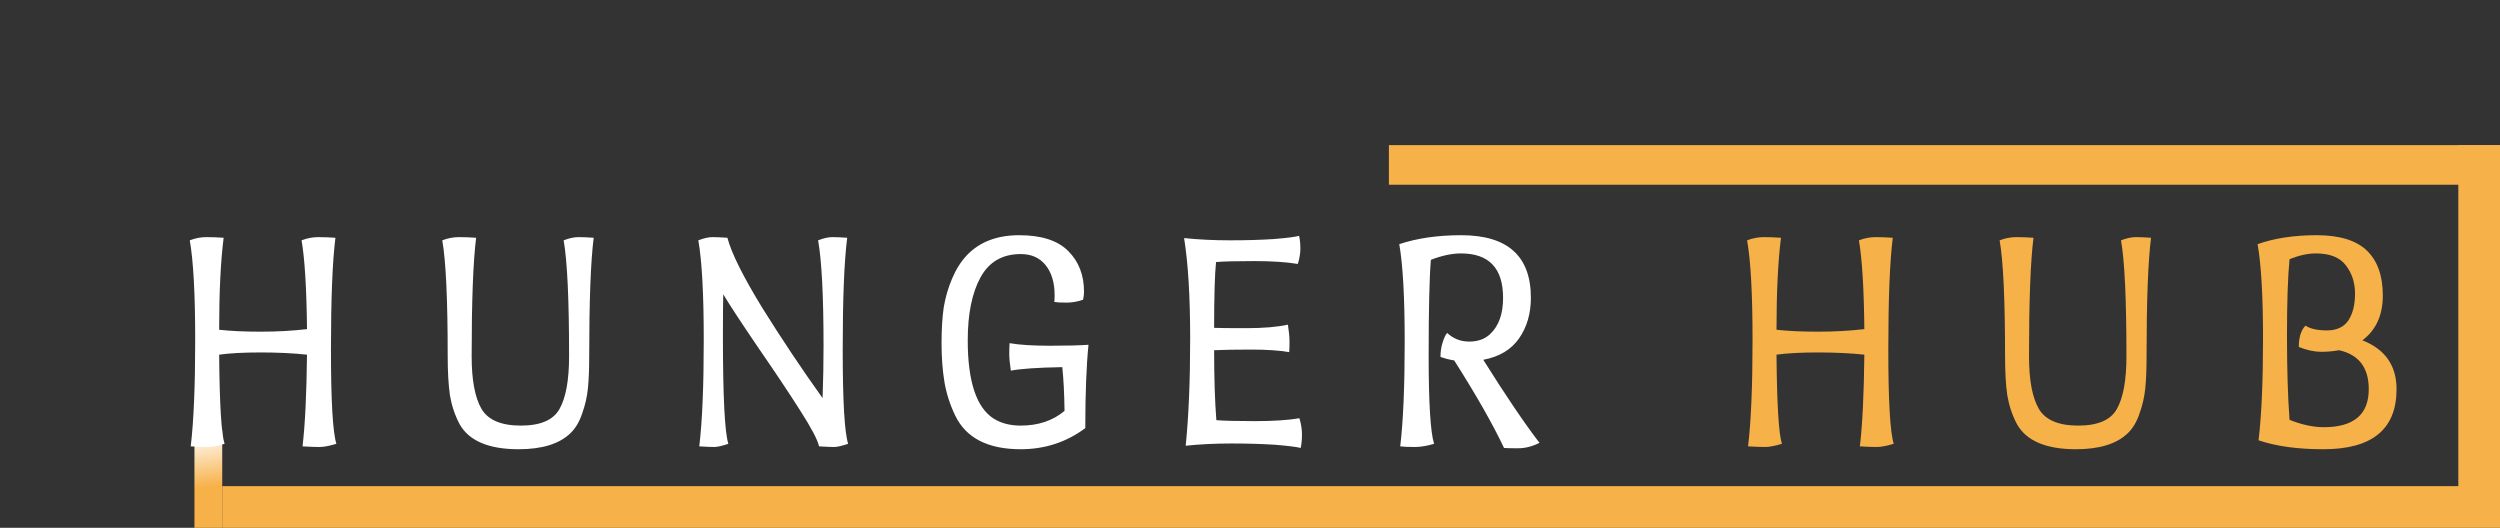 <svg width="180" height="38" viewBox="0 0 180 38" fill="none" xmlns="http://www.w3.org/2000/svg">
<rect x="0" y="0" width="180" height="38" fill="#333333" stroke="none"/>
<path d="M180 10.45H100V13.3H180V10.45Z" fill="#F7B149"/>
<path d="M180 37.05V10.45H177V37.05H180Z" fill="#F7B149"/>
<path d="M180 35H16V38H180V35Z" fill="#F7B149"/>
<path d="M14 31V38H16V31H14Z" fill="url(#paint0_linear_25_11)"/>
<path d="M22.104 25.537C21.122 25.43 20.011 25.376 18.769 25.376C17.527 25.376 16.53 25.43 15.779 25.537C15.809 29.125 15.94 31.264 16.17 31.954C15.664 32.107 15.258 32.184 14.951 32.184C14.659 32.184 14.253 32.169 13.732 32.138C13.947 30.344 14.054 27.791 14.054 24.479C14.054 21.167 13.924 18.775 13.663 17.303C14.062 17.15 14.46 17.073 14.859 17.073C15.258 17.073 15.671 17.088 16.101 17.119C15.886 18.836 15.779 21.044 15.779 23.743C16.607 23.835 17.604 23.881 18.769 23.881C19.934 23.881 21.046 23.82 22.104 23.697C22.073 20.768 21.943 18.637 21.713 17.303C22.111 17.15 22.51 17.073 22.909 17.073C23.308 17.073 23.721 17.088 24.151 17.119C23.936 18.821 23.829 21.512 23.829 25.192C23.829 28.872 23.959 31.126 24.22 31.954C23.714 32.107 23.308 32.184 23.001 32.184C22.709 32.184 22.303 32.169 21.782 32.138C21.966 30.589 22.073 28.389 22.104 25.537ZM42.423 25.629C42.423 26.549 42.393 27.323 42.331 27.952C42.27 28.565 42.132 29.171 41.917 29.769C41.718 30.367 41.434 30.842 41.066 31.195C40.269 31.962 39.027 32.345 37.34 32.345C35.178 32.345 33.76 31.739 33.085 30.528C32.748 29.884 32.518 29.194 32.395 28.458C32.288 27.722 32.234 26.779 32.234 25.629C32.234 21.55 32.104 18.775 31.843 17.303C32.242 17.15 32.641 17.073 33.039 17.073C33.438 17.073 33.852 17.088 34.281 17.119C34.067 18.821 33.959 21.665 33.959 25.652C33.959 27.369 34.197 28.634 34.672 29.447C35.148 30.244 36.091 30.643 37.501 30.643C38.912 30.643 39.84 30.244 40.284 29.447C40.744 28.634 40.974 27.369 40.974 25.652C40.974 21.558 40.844 18.775 40.583 17.303C40.982 17.15 41.335 17.073 41.641 17.073C41.948 17.073 42.316 17.088 42.745 17.119C42.531 18.821 42.423 21.658 42.423 25.629ZM50.348 32.138C50.563 30.344 50.67 27.791 50.67 24.479C50.67 21.167 50.54 18.775 50.279 17.303C50.678 17.15 51.015 17.073 51.291 17.073C51.583 17.073 51.943 17.088 52.372 17.119C52.663 18.223 53.499 19.902 54.879 22.156C56.275 24.395 57.724 26.564 59.226 28.665C59.272 27.377 59.295 26.135 59.295 24.939C59.295 21.32 59.165 18.775 58.904 17.303C59.303 17.15 59.64 17.073 59.916 17.073C60.208 17.073 60.568 17.088 60.997 17.119C60.782 18.821 60.675 21.512 60.675 25.192C60.675 28.872 60.806 31.126 61.066 31.954C60.606 32.107 60.269 32.184 60.054 32.184C59.855 32.184 59.495 32.169 58.973 32.138C58.866 31.663 58.413 30.804 57.616 29.562C56.819 28.305 55.822 26.81 54.626 25.077C53.446 23.344 52.594 22.049 52.073 21.19C52.058 21.849 52.05 22.861 52.05 24.226C52.05 28.55 52.181 31.126 52.441 31.954C51.981 32.107 51.644 32.184 51.429 32.184C51.23 32.184 50.87 32.169 50.348 32.138ZM73.495 32.345C71.134 32.345 69.562 31.54 68.78 29.93C68.397 29.133 68.136 28.32 67.998 27.492C67.86 26.649 67.791 25.721 67.791 24.709C67.791 23.697 67.845 22.831 67.952 22.11C68.075 21.389 68.274 20.707 68.55 20.063C68.826 19.404 69.179 18.844 69.608 18.384C70.528 17.418 71.785 16.935 73.38 16.935C74.99 16.935 76.171 17.318 76.922 18.085C77.674 18.836 78.049 19.81 78.049 21.006C78.049 21.19 78.026 21.382 77.98 21.581C77.582 21.719 77.183 21.788 76.784 21.788C76.385 21.788 76.094 21.773 75.91 21.742C75.925 21.619 75.933 21.458 75.933 21.259C75.933 20.354 75.719 19.634 75.289 19.097C74.86 18.56 74.262 18.292 73.495 18.292C72.177 18.292 71.21 18.852 70.597 19.971C69.984 21.09 69.677 22.601 69.677 24.502C69.677 27.461 70.298 29.34 71.54 30.137C72.077 30.474 72.728 30.643 73.495 30.643C74.752 30.643 75.803 30.29 76.646 29.585C76.631 28.358 76.577 27.308 76.485 26.434C74.707 26.465 73.472 26.549 72.782 26.687C72.706 26.196 72.667 25.798 72.667 25.491C72.667 25.169 72.675 24.908 72.69 24.709C73.411 24.832 74.377 24.893 75.588 24.893C76.815 24.893 77.743 24.87 78.371 24.824C78.218 26.357 78.141 28.358 78.141 30.827C76.776 31.839 75.228 32.345 73.495 32.345ZM87.578 30.252C88.115 30.298 89.043 30.321 90.361 30.321C91.68 30.321 92.746 30.252 93.558 30.114C93.681 30.513 93.742 30.904 93.742 31.287C93.742 31.655 93.712 31.977 93.65 32.253C93.359 32.176 92.746 32.1 91.81 32.023C90.875 31.962 89.825 31.931 88.659 31.931C87.494 31.931 86.398 31.985 85.37 32.092C85.585 29.976 85.692 27.408 85.692 24.387C85.692 21.366 85.547 18.951 85.255 17.142C86.283 17.249 87.387 17.303 88.567 17.303C89.748 17.303 90.798 17.272 91.718 17.211C92.654 17.134 93.259 17.058 93.535 16.981C93.597 17.257 93.627 17.564 93.627 17.901C93.627 18.238 93.566 18.606 93.443 19.005C92.631 18.867 91.58 18.798 90.292 18.798C89.004 18.798 88.092 18.821 87.555 18.867C87.463 19.741 87.417 21.32 87.417 23.605C87.739 23.62 88.514 23.628 89.74 23.628C90.967 23.628 91.964 23.544 92.73 23.375C92.807 23.866 92.845 24.272 92.845 24.594C92.845 24.901 92.838 25.154 92.822 25.353C92.102 25.23 91.189 25.169 90.085 25.169C88.981 25.169 88.092 25.184 87.417 25.215C87.417 27.224 87.471 28.903 87.578 30.252ZM104.197 23.973C104.642 24.387 105.171 24.594 105.784 24.594C106.413 24.594 106.919 24.41 107.302 24.042C107.915 23.459 108.222 22.593 108.222 21.443C108.222 19.312 107.21 18.246 105.186 18.246C104.542 18.246 103.821 18.399 103.024 18.706C102.917 19.933 102.863 22.24 102.863 25.629C102.863 29.018 102.993 31.126 103.254 31.954C102.748 32.107 102.28 32.184 101.851 32.184C101.422 32.184 101.077 32.169 100.816 32.138C101.031 30.344 101.138 27.837 101.138 24.617C101.138 21.397 101.008 19.051 100.747 17.579C102.035 17.15 103.522 16.935 105.209 16.935C108.552 16.935 110.223 18.438 110.223 21.443C110.223 22.578 109.939 23.551 109.372 24.364C108.805 25.177 107.946 25.69 106.796 25.905C108.421 28.496 109.771 30.49 110.844 31.885C110.323 32.146 109.809 32.276 109.303 32.276C108.797 32.276 108.46 32.268 108.291 32.253C107.478 30.536 106.282 28.435 104.703 25.951C104.396 25.905 104.067 25.821 103.714 25.698C103.714 25.315 103.768 24.962 103.875 24.64C103.982 24.303 104.09 24.08 104.197 23.973Z" fill="white"/>
<path d="M134.233 25.537C133.252 25.43 132.14 25.376 130.898 25.376C129.656 25.376 128.66 25.43 127.908 25.537C127.939 29.125 128.069 31.264 128.299 31.954C127.793 32.107 127.387 32.184 127.08 32.184C126.789 32.184 126.383 32.169 125.861 32.138C126.076 30.344 126.183 27.791 126.183 24.479C126.183 21.167 126.053 18.775 125.792 17.303C126.191 17.15 126.59 17.073 126.988 17.073C127.387 17.073 127.801 17.088 128.23 17.119C128.016 18.836 127.908 21.044 127.908 23.743C128.736 23.835 129.733 23.881 130.898 23.881C132.064 23.881 133.175 23.82 134.233 23.697C134.203 20.768 134.072 18.637 133.842 17.303C134.241 17.15 134.64 17.073 135.038 17.073C135.437 17.073 135.851 17.088 136.28 17.119C136.066 18.821 135.958 21.512 135.958 25.192C135.958 28.872 136.089 31.126 136.349 31.954C135.843 32.107 135.437 32.184 135.13 32.184C134.839 32.184 134.433 32.169 133.911 32.138C134.095 30.589 134.203 28.389 134.233 25.537ZM154.553 25.629C154.553 26.549 154.522 27.323 154.461 27.952C154.4 28.565 154.262 29.171 154.047 29.769C153.848 30.367 153.564 30.842 153.196 31.195C152.399 31.962 151.157 32.345 149.47 32.345C147.308 32.345 145.89 31.739 145.215 30.528C144.878 29.884 144.648 29.194 144.525 28.458C144.418 27.722 144.364 26.779 144.364 25.629C144.364 21.55 144.234 18.775 143.973 17.303C144.372 17.15 144.77 17.073 145.169 17.073C145.568 17.073 145.982 17.088 146.411 17.119C146.196 18.821 146.089 21.665 146.089 25.652C146.089 27.369 146.327 28.634 146.802 29.447C147.277 30.244 148.22 30.643 149.631 30.643C151.042 30.643 151.969 30.244 152.414 29.447C152.874 28.634 153.104 27.369 153.104 25.652C153.104 21.558 152.974 18.775 152.713 17.303C153.112 17.15 153.464 17.073 153.771 17.073C154.078 17.073 154.446 17.088 154.875 17.119C154.66 18.821 154.553 21.658 154.553 25.629ZM162.616 31.701C162.83 29.907 162.938 27.477 162.938 24.41C162.938 21.328 162.807 19.051 162.547 17.579C163.758 17.15 165.176 16.935 166.802 16.935C168.442 16.935 169.646 17.303 170.413 18.039C171.179 18.775 171.563 19.856 171.563 21.282C171.563 22.693 171.072 23.766 170.091 24.502C171.731 25.146 172.552 26.319 172.552 28.021C172.552 30.904 170.796 32.345 167.285 32.345C165.429 32.345 163.873 32.13 162.616 31.701ZM165.997 23.444C166.334 23.674 166.848 23.789 167.538 23.789C168.243 23.789 168.757 23.551 169.079 23.076C169.401 22.585 169.562 21.941 169.562 21.144C169.562 20.347 169.339 19.664 168.895 19.097C168.465 18.53 167.745 18.246 166.733 18.246C166.165 18.246 165.537 18.384 164.847 18.66C164.724 19.902 164.663 21.734 164.663 24.157C164.663 26.58 164.724 28.604 164.847 30.229C165.736 30.582 166.556 30.758 167.308 30.758C169.47 30.758 170.551 29.846 170.551 28.021C170.551 26.472 169.838 25.537 168.412 25.215C167.998 25.292 167.561 25.33 167.101 25.33C166.641 25.33 166.112 25.215 165.514 24.985C165.514 24.28 165.675 23.766 165.997 23.444Z" fill="#F7B149"/>
<defs>
<linearGradient id="paint0_linear_25_11" x1="15.5" y1="35" x2="15" y2="31" gradientUnits="userSpaceOnUse">
<stop stop-color="#F7B149"/>
<stop offset="1" stop-color="white"/>
</linearGradient>
</defs>
</svg>
